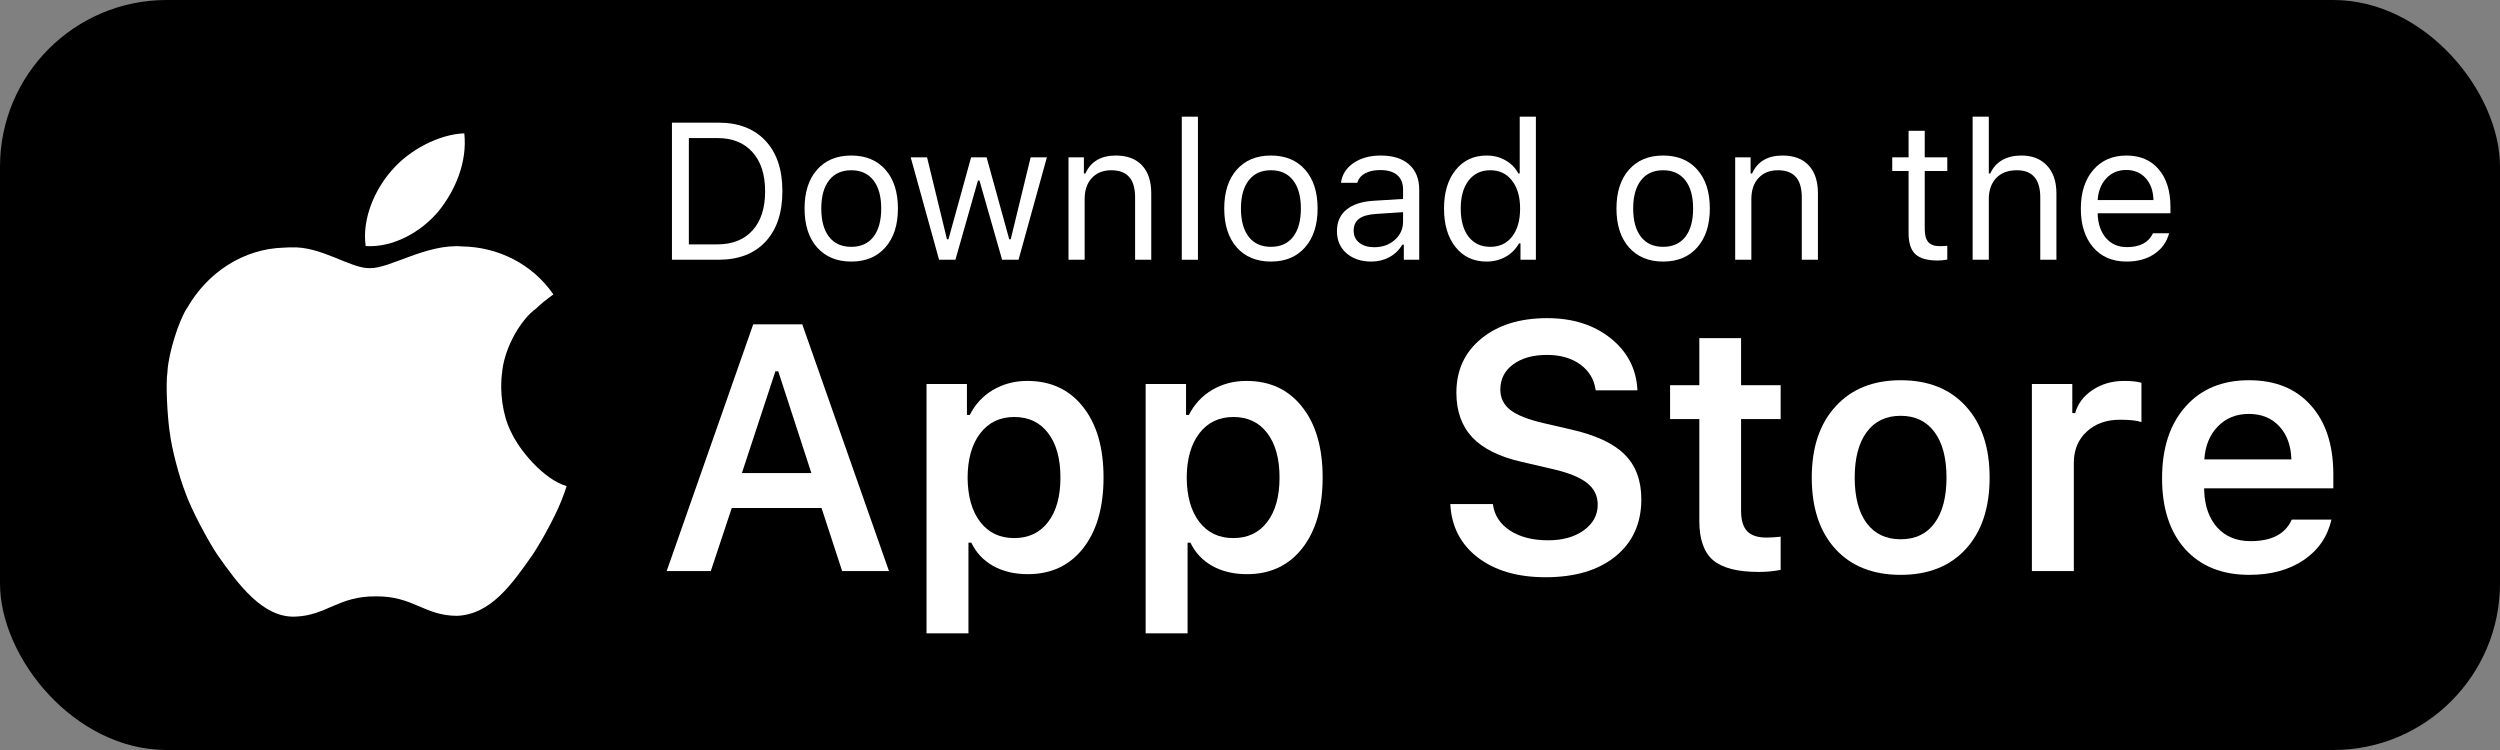 <svg width="150" height="45" viewBox="0 0 150 45" fill="none" xmlns="http://www.w3.org/2000/svg">
<rect x="0" y="0" width="150" height="45" fill="#808080" stroke="none"/>
<rect width="150" height="45" rx="10" fill="black"/>
<path fill-rule="evenodd" clip-rule="evenodd" d="M26.307 12.68C27.314 11.436 28.047 9.725 27.858 8C26.354 8.055 24.563 8.982 23.497 10.233C22.536 11.312 21.702 13.09 21.941 14.763C23.575 14.87 25.255 13.932 26.307 12.68Z" fill="white"/>
<path fill-rule="evenodd" clip-rule="evenodd" d="M30.661 25.909L30.637 25.863C30.169 24.93 29.955 23.47 30.135 22.288V22.244H30.136C30.324 20.695 31.331 19.111 32.136 18.537C32.146 18.53 32.157 18.522 32.168 18.513V18.51H32.17C32.349 18.314 32.858 17.91 33.202 17.665C31.932 15.816 29.852 14.818 27.735 14.786C25.599 14.608 23.383 16.124 22.188 16.089C21.032 16.124 19.286 14.756 17.443 14.842L17.425 14.84C17.384 14.84 17.052 14.858 17.052 14.858C14.609 14.918 12.443 16.342 11.214 18.503V18.51H11.206V18.503C10.72 19.281 10.136 21.096 10.049 22.244V22.305C9.932 23.034 10.045 24.975 10.178 25.909C10.183 25.926 10.184 25.942 10.186 25.956L10.188 25.954C10.292 26.885 10.769 28.684 11.127 29.563V29.571H11.126C11.469 30.543 12.43 32.366 13.049 33.298V33.304H13.056C14.308 35.084 15.782 37.083 17.725 36.997C19.603 36.927 20.294 35.763 22.555 35.781C24.815 35.763 25.441 36.942 27.421 36.95C29.44 36.864 30.691 35.086 31.944 33.304C32.557 32.386 33.519 30.62 33.859 29.571H33.864C33.902 29.46 33.96 29.29 34 29.166C32.672 28.793 31.183 27.062 30.661 25.909Z" fill="white"/>
<path d="M40.317 7.359H43.106C44.312 7.359 45.254 7.722 45.93 8.448C46.606 9.17 46.944 10.177 46.944 11.469C46.944 12.765 46.606 13.776 45.93 14.502C45.257 15.224 44.316 15.585 43.106 15.585H40.317V7.359ZM41.331 8.283V14.662H43.039C43.944 14.662 44.649 14.382 45.152 13.824C45.656 13.265 45.907 12.484 45.907 11.481C45.907 10.474 45.654 9.689 45.146 9.126C44.643 8.564 43.94 8.283 43.039 8.283H41.331Z" fill="white"/>
<path d="M49.745 14.211C50.057 14.61 50.5 14.81 51.075 14.81C51.65 14.81 52.093 14.61 52.405 14.211C52.717 13.808 52.873 13.242 52.873 12.512C52.873 11.783 52.717 11.219 52.405 10.819C52.093 10.417 51.65 10.215 51.075 10.215C50.5 10.215 50.057 10.417 49.745 10.819C49.433 11.219 49.277 11.783 49.277 12.512C49.277 13.242 49.433 13.808 49.745 14.211ZM53.121 14.844C52.621 15.41 51.939 15.694 51.075 15.694C50.211 15.694 49.527 15.41 49.024 14.844C48.524 14.274 48.274 13.497 48.274 12.512C48.274 11.524 48.524 10.747 49.024 10.181C49.523 9.615 50.207 9.332 51.075 9.332C51.943 9.332 52.627 9.615 53.126 10.181C53.626 10.747 53.876 11.524 53.876 12.512C53.876 13.497 53.624 14.274 53.121 14.844Z" fill="white"/>
<path d="M62.814 9.44L61.112 15.585H60.126L58.768 10.831H58.677L57.325 15.585H56.344L54.642 9.44H55.623L56.818 14.354H56.908L58.266 9.44H59.196L60.554 14.354H60.644L61.839 9.44H62.814Z" fill="white"/>
<path d="M64.11 15.585V9.44H65.034V10.409H65.124C65.448 9.691 66.056 9.332 66.951 9.332C67.63 9.332 68.155 9.529 68.523 9.924C68.891 10.316 69.075 10.876 69.075 11.606V15.585H68.106V11.845C68.106 11.294 67.987 10.886 67.751 10.62C67.518 10.35 67.159 10.215 66.674 10.215C66.186 10.215 65.797 10.371 65.508 10.683C65.222 10.99 65.079 11.412 65.079 11.948V15.585H64.11Z" fill="white"/>
<path d="M70.907 15.585V7H71.876V15.585H70.907Z" fill="white"/>
<path d="M74.925 14.211C75.237 14.61 75.68 14.81 76.255 14.81C76.83 14.81 77.273 14.61 77.585 14.211C77.897 13.808 78.053 13.242 78.053 12.512C78.053 11.783 77.897 11.219 77.585 10.819C77.273 10.417 76.83 10.215 76.255 10.215C75.68 10.215 75.237 10.417 74.925 10.819C74.613 11.219 74.457 11.783 74.457 12.512C74.457 13.242 74.613 13.808 74.925 14.211ZM78.3 14.844C77.801 15.41 77.119 15.694 76.255 15.694C75.391 15.694 74.707 15.41 74.204 14.844C73.704 14.274 73.454 13.497 73.454 12.512C73.454 11.524 73.704 10.747 74.204 10.181C74.703 9.615 75.387 9.332 76.255 9.332C77.123 9.332 77.806 9.615 78.306 10.181C78.806 10.747 79.056 11.524 79.056 12.512C79.056 13.497 78.804 14.274 78.3 14.844Z" fill="white"/>
<path d="M82.448 14.833C82.948 14.833 83.361 14.686 83.688 14.394C84.019 14.101 84.184 13.734 84.184 13.293V12.729L82.55 12.837C82.091 12.868 81.755 12.965 81.541 13.128C81.327 13.292 81.22 13.529 81.22 13.841C81.22 14.149 81.334 14.392 81.564 14.57C81.793 14.745 82.088 14.833 82.448 14.833ZM82.268 15.694C81.671 15.694 81.178 15.528 80.791 15.197C80.408 14.863 80.217 14.418 80.217 13.864C80.217 13.316 80.408 12.887 80.791 12.575C81.175 12.264 81.721 12.087 82.431 12.045L84.184 11.937V11.378C84.184 10.998 84.068 10.707 83.835 10.506C83.602 10.305 83.26 10.204 82.809 10.204C82.445 10.204 82.142 10.27 81.902 10.403C81.661 10.536 81.507 10.724 81.44 10.968H80.459C80.523 10.477 80.773 10.082 81.209 9.782C81.648 9.482 82.193 9.332 82.843 9.332C83.579 9.332 84.148 9.512 84.55 9.873C84.952 10.234 85.153 10.736 85.153 11.378V15.585H84.229V14.679H84.139C83.944 15.006 83.684 15.256 83.361 15.431C83.038 15.606 82.674 15.694 82.268 15.694Z" fill="white"/>
<path d="M89.194 15.694C88.416 15.694 87.796 15.405 87.334 14.827C86.872 14.249 86.641 13.478 86.641 12.512C86.641 11.551 86.872 10.781 87.334 10.204C87.8 9.622 88.42 9.332 89.194 9.332C89.619 9.332 89.998 9.428 90.332 9.622C90.671 9.812 90.926 10.075 91.099 10.409H91.183V7H92.153V15.585H91.229V14.605H91.138C90.947 14.947 90.68 15.215 90.338 15.408C89.996 15.598 89.615 15.694 89.194 15.694ZM89.419 10.215C88.867 10.215 88.433 10.42 88.118 10.831C87.802 11.238 87.644 11.798 87.644 12.512C87.644 13.231 87.8 13.793 88.112 14.2C88.428 14.607 88.864 14.81 89.419 14.81C89.972 14.81 90.408 14.605 90.727 14.194C91.046 13.784 91.206 13.223 91.206 12.512C91.206 11.809 91.044 11.251 90.721 10.836C90.402 10.422 89.968 10.215 89.419 10.215Z" fill="white"/>
<path d="M98.459 14.211C98.771 14.61 99.214 14.81 99.789 14.81C100.364 14.81 100.807 14.61 101.119 14.211C101.431 13.808 101.587 13.242 101.587 12.512C101.587 11.783 101.431 11.219 101.119 10.819C100.807 10.417 100.364 10.215 99.789 10.215C99.214 10.215 98.771 10.417 98.459 10.819C98.147 11.219 97.991 11.783 97.991 12.512C97.991 13.242 98.147 13.808 98.459 14.211ZM101.835 14.844C101.335 15.41 100.653 15.694 99.789 15.694C98.925 15.694 98.241 15.41 97.738 14.844C97.238 14.274 96.988 13.497 96.988 12.512C96.988 11.524 97.238 10.747 97.738 10.181C98.237 9.615 98.921 9.332 99.789 9.332C100.657 9.332 101.341 9.615 101.84 10.181C102.34 10.747 102.59 11.524 102.59 12.512C102.59 13.497 102.338 14.274 101.835 14.844Z" fill="white"/>
<path d="M104.111 15.585V9.44H105.036V10.409H105.126C105.449 9.691 106.058 9.332 106.952 9.332C107.632 9.332 108.156 9.529 108.524 9.924C108.892 10.316 109.076 10.876 109.076 11.606V15.585H108.107V11.845C108.107 11.294 107.989 10.886 107.752 10.62C107.519 10.35 107.16 10.215 106.676 10.215C106.187 10.215 105.798 10.371 105.509 10.683C105.224 10.99 105.081 11.412 105.081 11.948V15.585H104.111Z" fill="white"/>
<path d="M114.515 7.849H115.484V9.44H116.837V10.261H115.484V13.738C115.484 14.099 115.555 14.361 115.698 14.525C115.841 14.688 116.07 14.77 116.386 14.77C116.525 14.77 116.675 14.762 116.837 14.747V15.574C116.622 15.612 116.433 15.631 116.267 15.631C115.64 15.631 115.191 15.503 114.921 15.249C114.65 14.994 114.515 14.574 114.515 13.989V10.261H113.534V9.44H114.515V7.849Z" fill="white"/>
<path d="M118.358 15.585V7H119.328V10.409H119.418C119.572 10.063 119.807 9.797 120.122 9.611C120.442 9.425 120.83 9.332 121.289 9.332C121.935 9.332 122.446 9.533 122.822 9.936C123.197 10.335 123.385 10.892 123.385 11.606V15.585H122.416V11.845C122.416 10.759 121.948 10.215 121.013 10.215C120.479 10.215 120.064 10.373 119.767 10.688C119.474 11 119.328 11.42 119.328 11.948V15.585H118.358Z" fill="white"/>
<path d="M127.578 10.198C127.093 10.198 126.695 10.363 126.383 10.694C126.071 11.025 125.897 11.462 125.859 12.005H129.207C129.195 11.462 129.041 11.025 128.745 10.694C128.448 10.363 128.059 10.198 127.578 10.198ZM129.179 13.995H130.148C130.001 14.527 129.703 14.943 129.252 15.243C128.805 15.543 128.251 15.694 127.589 15.694C126.748 15.694 126.081 15.408 125.589 14.838C125.097 14.264 124.85 13.491 124.85 12.518C124.85 11.549 125.098 10.776 125.594 10.198C126.09 9.62 126.755 9.332 127.589 9.332C128.408 9.332 129.053 9.607 129.522 10.158C129.992 10.709 130.227 11.464 130.227 12.421V12.797H125.859V12.843C125.885 13.451 126.055 13.934 126.366 14.291C126.682 14.648 127.097 14.827 127.612 14.827C128.397 14.827 128.919 14.55 129.179 13.995Z" fill="white"/>
<path d="M50.529 34.265L49.292 30.479H43.906L42.648 34.265H40L45.194 19.458H48.136L53.339 34.265H50.529ZM46.523 22.28L44.514 28.385H48.683L46.695 22.28H46.523Z" fill="white"/>
<path d="M61.637 22.855C63.044 22.855 64.156 23.371 64.975 24.404C65.8 25.437 66.212 26.853 66.212 28.652C66.212 30.444 65.803 31.86 64.985 32.9C64.173 33.933 63.068 34.45 61.668 34.45C60.876 34.45 60.183 34.285 59.588 33.957C59 33.622 58.564 33.157 58.28 32.562H58.107V38H55.591V23.039H58.016V24.896H58.188C58.506 24.26 58.969 23.761 59.578 23.398C60.193 23.036 60.88 22.855 61.637 22.855ZM60.846 32.285C61.718 32.285 62.398 31.963 62.885 31.32C63.379 30.677 63.626 29.788 63.626 28.652C63.626 27.517 63.379 26.627 62.885 25.984C62.398 25.341 61.722 25.02 60.856 25.02C59.997 25.02 59.318 25.345 58.817 25.994C58.317 26.644 58.063 27.53 58.056 28.652C58.063 29.774 58.313 30.66 58.807 31.31C59.307 31.96 59.987 32.285 60.846 32.285Z" fill="white"/>
<path d="M74.784 22.855C76.191 22.855 77.303 23.371 78.121 24.404C78.946 25.437 79.359 26.853 79.359 28.652C79.359 30.444 78.95 31.86 78.132 32.9C77.32 33.933 76.214 34.45 74.814 34.45C74.023 34.45 73.33 34.285 72.735 33.957C72.147 33.622 71.71 33.157 71.426 32.562H71.254V38H68.738V23.039H71.162V24.896H71.335C71.653 24.26 72.116 23.761 72.725 23.398C73.34 23.036 74.026 22.855 74.784 22.855ZM73.993 32.285C74.865 32.285 75.545 31.963 76.032 31.32C76.525 30.677 76.772 29.788 76.772 28.652C76.772 27.517 76.525 26.627 76.032 25.984C75.545 25.341 74.868 25.02 74.003 25.02C73.144 25.02 72.464 25.345 71.964 25.994C71.463 26.644 71.21 27.53 71.203 28.652C71.21 29.774 71.46 30.66 71.954 31.31C72.454 31.96 73.134 32.285 73.993 32.285Z" fill="white"/>
<path d="M87.018 30.243H89.574C89.655 30.906 89.997 31.436 90.599 31.833C91.2 32.223 91.965 32.418 92.891 32.418C93.757 32.418 94.467 32.22 95.021 31.823C95.583 31.419 95.863 30.906 95.863 30.284C95.863 29.75 95.65 29.316 95.224 28.98C94.805 28.645 94.125 28.368 93.185 28.149L91.288 27.708C89.963 27.407 88.979 26.918 88.336 26.241C87.701 25.557 87.383 24.664 87.383 23.563C87.383 22.215 87.88 21.134 88.874 20.32C89.875 19.499 91.194 19.089 92.83 19.089C94.365 19.089 95.637 19.492 96.644 20.3C97.652 21.107 98.186 22.147 98.247 23.419H95.742C95.654 22.769 95.346 22.253 94.818 21.869C94.291 21.486 93.625 21.295 92.82 21.295C91.975 21.295 91.295 21.486 90.781 21.869C90.274 22.246 90.02 22.748 90.02 23.378C90.02 23.877 90.22 24.284 90.619 24.599C91.018 24.907 91.67 25.167 92.577 25.379L94.26 25.769C95.742 26.104 96.813 26.603 97.476 27.267C98.146 27.93 98.48 28.827 98.48 29.955C98.48 31.399 97.963 32.541 96.928 33.383C95.9 34.217 94.501 34.634 92.729 34.634C91.052 34.634 89.696 34.238 88.661 33.444C87.633 32.651 87.085 31.583 87.018 30.243Z" fill="white"/>
<path d="M101.96 20.289H104.465V23.111H106.839V25.143H104.465V30.653C104.465 31.207 104.587 31.614 104.831 31.874C105.074 32.127 105.46 32.254 105.987 32.254C106.217 32.254 106.501 32.237 106.839 32.203V34.193C106.42 34.275 105.98 34.316 105.52 34.316C104.249 34.316 103.336 34.08 102.781 33.608C102.234 33.136 101.96 32.356 101.96 31.269V25.143H100.205V23.111H101.96V20.289Z" fill="white"/>
<path d="M112.002 31.392C112.483 32.035 113.162 32.356 114.041 32.356C114.921 32.356 115.597 32.035 116.07 31.392C116.55 30.742 116.79 29.829 116.79 28.652C116.79 27.482 116.55 26.573 116.07 25.923C115.59 25.273 114.914 24.948 114.041 24.948C113.162 24.948 112.483 25.273 112.002 25.923C111.522 26.573 111.282 27.482 111.282 28.652C111.282 29.829 111.522 30.742 112.002 31.392ZM114.041 34.491C112.378 34.491 111.073 33.974 110.126 32.941C109.179 31.901 108.706 30.472 108.706 28.652C108.706 26.846 109.182 25.423 110.136 24.384C111.089 23.337 112.391 22.814 114.041 22.814C115.698 22.814 117 23.333 117.947 24.373C118.9 25.413 119.377 26.839 119.377 28.652C119.377 30.472 118.9 31.901 117.947 32.941C117 33.974 115.698 34.491 114.041 34.491Z" fill="white"/>
<path d="M121.913 34.265V23.039H124.338V24.784H124.51C124.666 24.223 125.014 23.761 125.555 23.398C126.103 23.036 126.732 22.855 127.442 22.855C127.895 22.855 128.243 22.892 128.487 22.968V25.328C128.23 25.232 127.8 25.184 127.198 25.184C126.38 25.184 125.714 25.423 125.2 25.902C124.686 26.374 124.429 27 124.429 27.78V34.265H121.913Z" fill="white"/>
<path d="M134.928 24.835C134.177 24.835 133.559 25.085 133.072 25.584C132.585 26.083 132.314 26.744 132.26 27.564H137.484C137.457 26.73 137.214 26.066 136.754 25.574C136.294 25.081 135.685 24.835 134.928 24.835ZM137.505 31.176H139.888C139.652 32.203 139.094 33.013 138.215 33.608C137.342 34.197 136.257 34.491 134.958 34.491C133.329 34.491 132.047 33.978 131.114 32.952C130.187 31.919 129.724 30.499 129.724 28.693C129.724 26.887 130.191 25.457 131.124 24.404C132.057 23.344 133.329 22.814 134.938 22.814C136.521 22.814 137.758 23.316 138.651 24.322C139.55 25.321 140 26.706 140 28.478V29.299H132.25V29.432C132.284 30.369 132.548 31.111 133.041 31.659C133.542 32.199 134.204 32.469 135.029 32.469C136.301 32.469 137.126 32.038 137.505 31.176Z" fill="white"/>
</svg>

